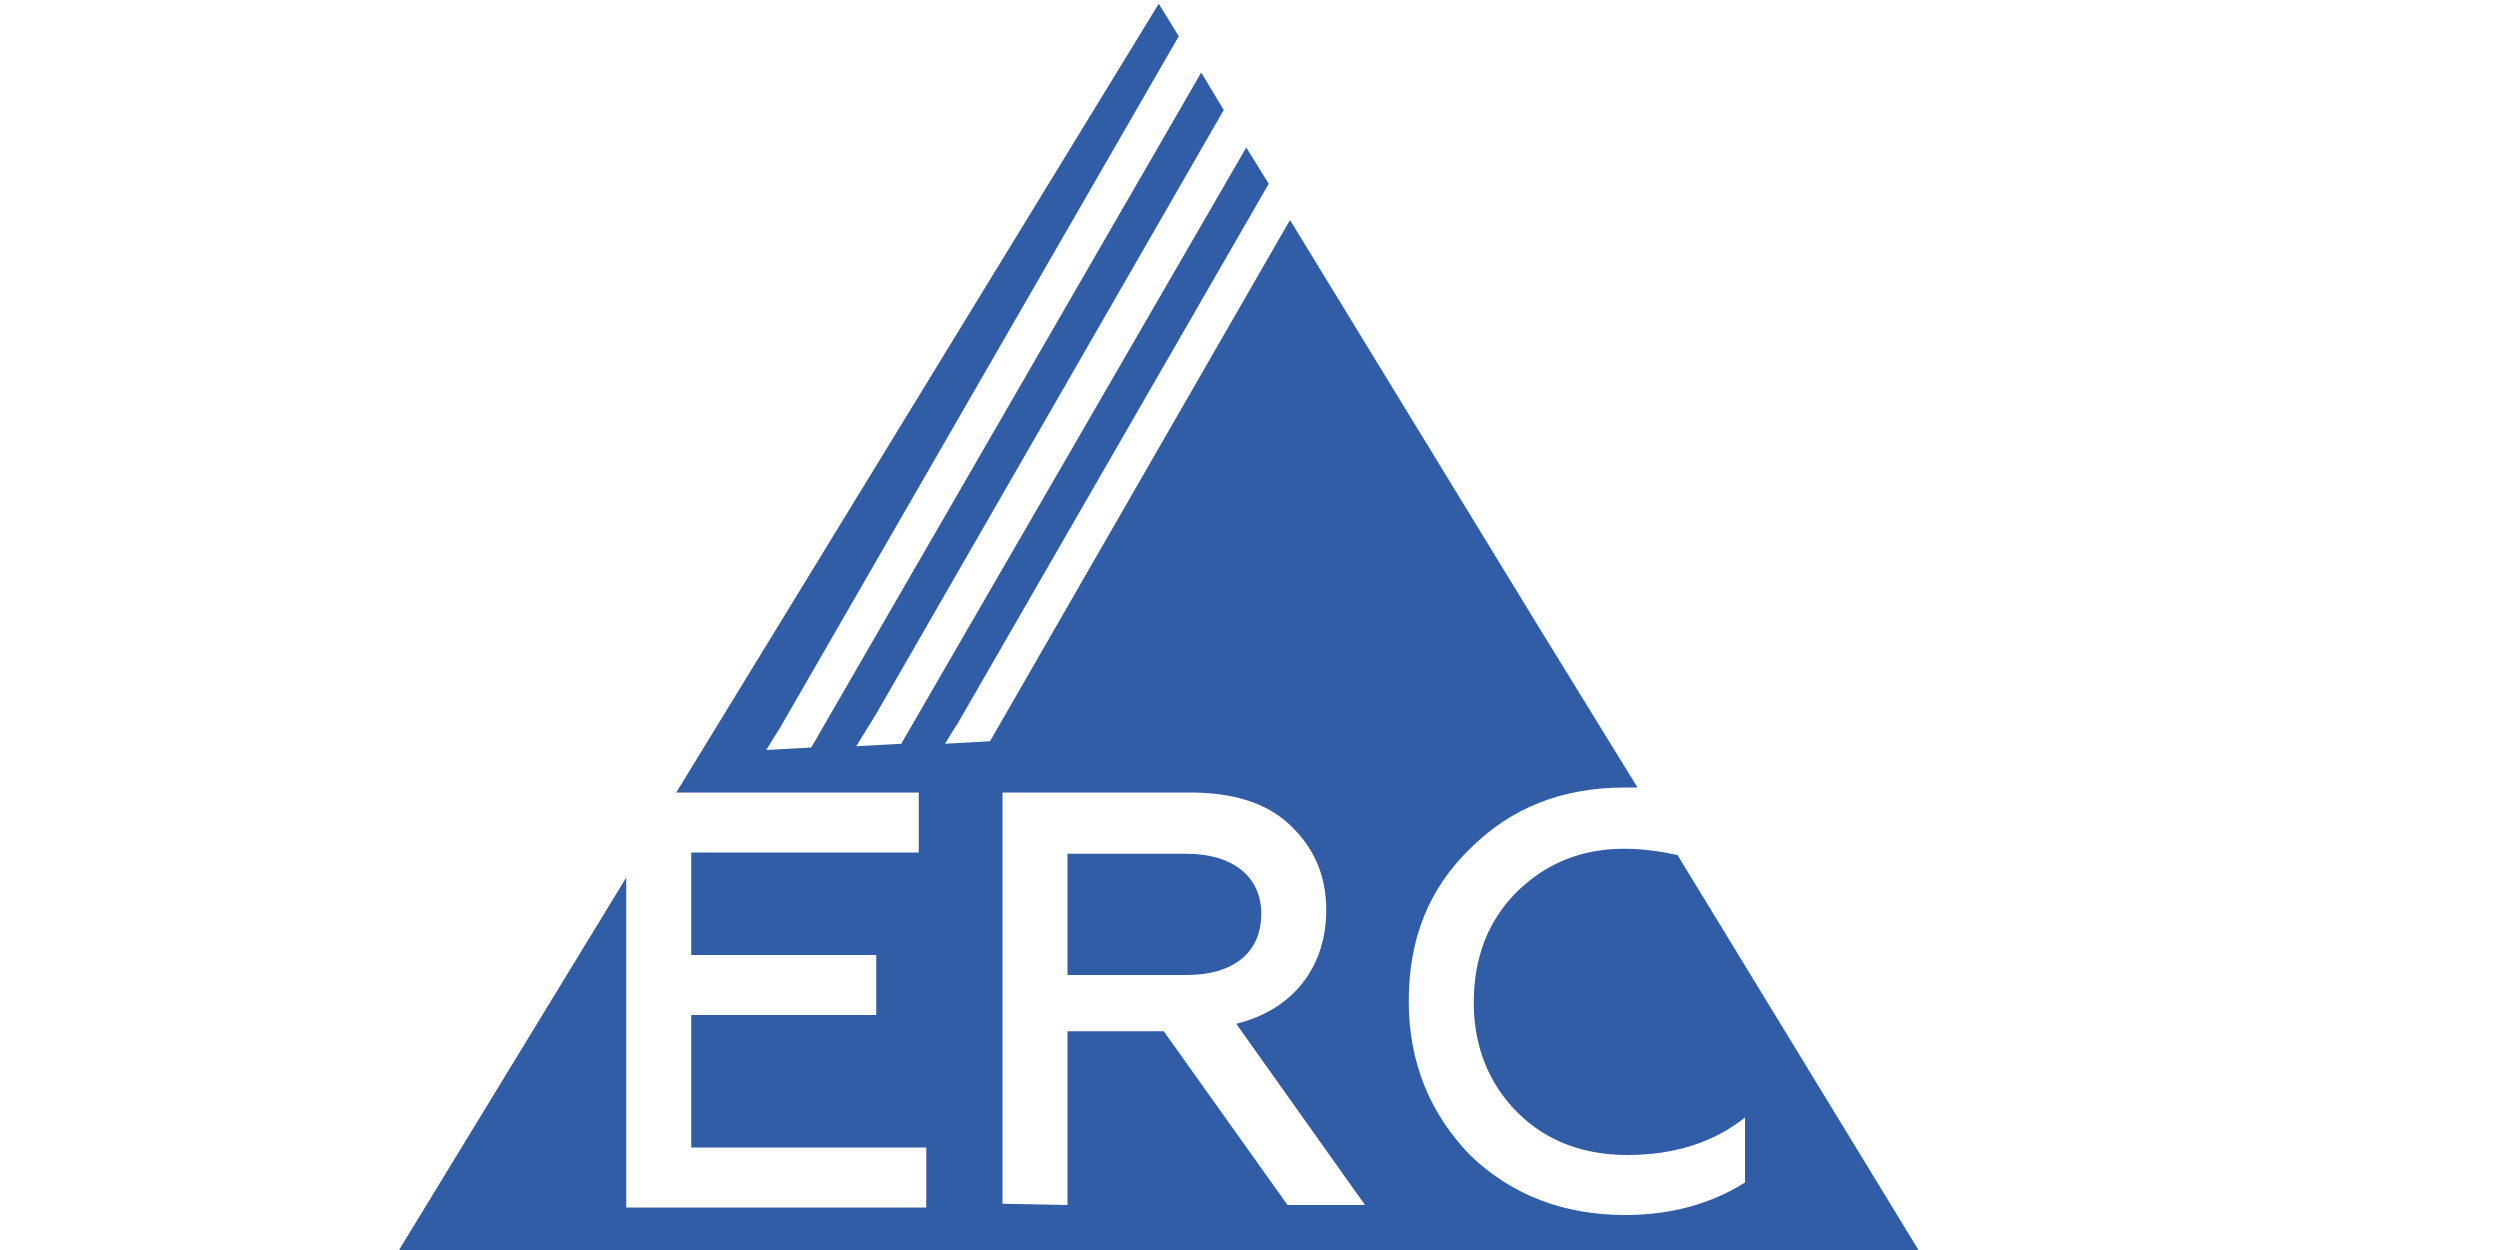 <?xml version="1.0" encoding="utf-8"?>
<!-- Generator: Adobe Illustrator 17.1.0, SVG Export Plug-In . SVG Version: 6.00 Build 0)  -->
<!DOCTYPE svg PUBLIC "-//W3C//DTD SVG 1.1//EN" "http://www.w3.org/Graphics/SVG/1.1/DTD/svg11.dtd">
<svg version="1.1" id="Layer_1" xmlns="http://www.w3.org/2000/svg" xmlns:xlink="http://www.w3.org/1999/xlink" x="0px" y="0px"
	 viewBox="0 0 200 100" enable-background="new 0 0 200 100" xml:space="preserve">
<g id="Layer_x0020_1">
	<path fill="#315CA6" d="M92.7,0.3l1.6,2.6l-32,55.5l0,0l-0.2,0.3L61.3,60l1.8-0.1l1.8-0.1v0l31.2-54l1.8,3L70.1,57.1l0,0l-0.8,1.3
		l-0.8,1.3l1.8-0.1l1.8-0.1l0,0l0,0l0,0l0,0l27.6-47.7l1.8,2.9L76.6,57.9l0,0l-0.2,0.3l-0.8,1.3l1.8-0.1l1.8-0.1l0,0l24-41.7
		l19.8,32.4L131,63c-0.3,0-0.7,0-1,0c-5,0-9.1,1.6-12.4,4.9c-3.3,3.2-4.9,7.2-4.9,12.2c0,4.9,1.7,9,4.9,12.3
		c3.3,3.2,7.5,4.8,12.4,4.8c3.7,0,6.9-0.9,9.6-2.6v-5.2c-2.5,2-5.7,3-9.4,3c-3.5,0-6.5-1.1-8.8-3.4c-2.3-2.3-3.5-5.3-3.5-8.8
		s1.1-6.5,3.4-8.8c2.3-2.3,5.2-3.5,8.6-3.5c1.5,0,2.9,0.2,4.3,0.5l19.4,31.8H92.7H31.8l18.3-30v26.4h24v-4.8H55.3V81.2h14.8v-4.8
		H55.3v-8.2h18.2v-4.8H54.1l8.2-13.4L92.7,0.3L92.7,0.3z M85.4,96.4V82.5h7.7l9.9,13.9h6.2L98.9,81.9c4.5-1.1,7.2-4.5,7.2-9.1
		c0-2.8-1-5-2.9-6.8c-1.9-1.8-4.6-2.6-8-2.6h-15v32.9L85.4,96.4L85.4,96.4z M85.4,68.3h9.5c3.7,0,6,1.8,6,4.8c0,3.1-2.2,4.9-6,4.9
		h-9.5V68.3z"/>
</g>
</svg>
